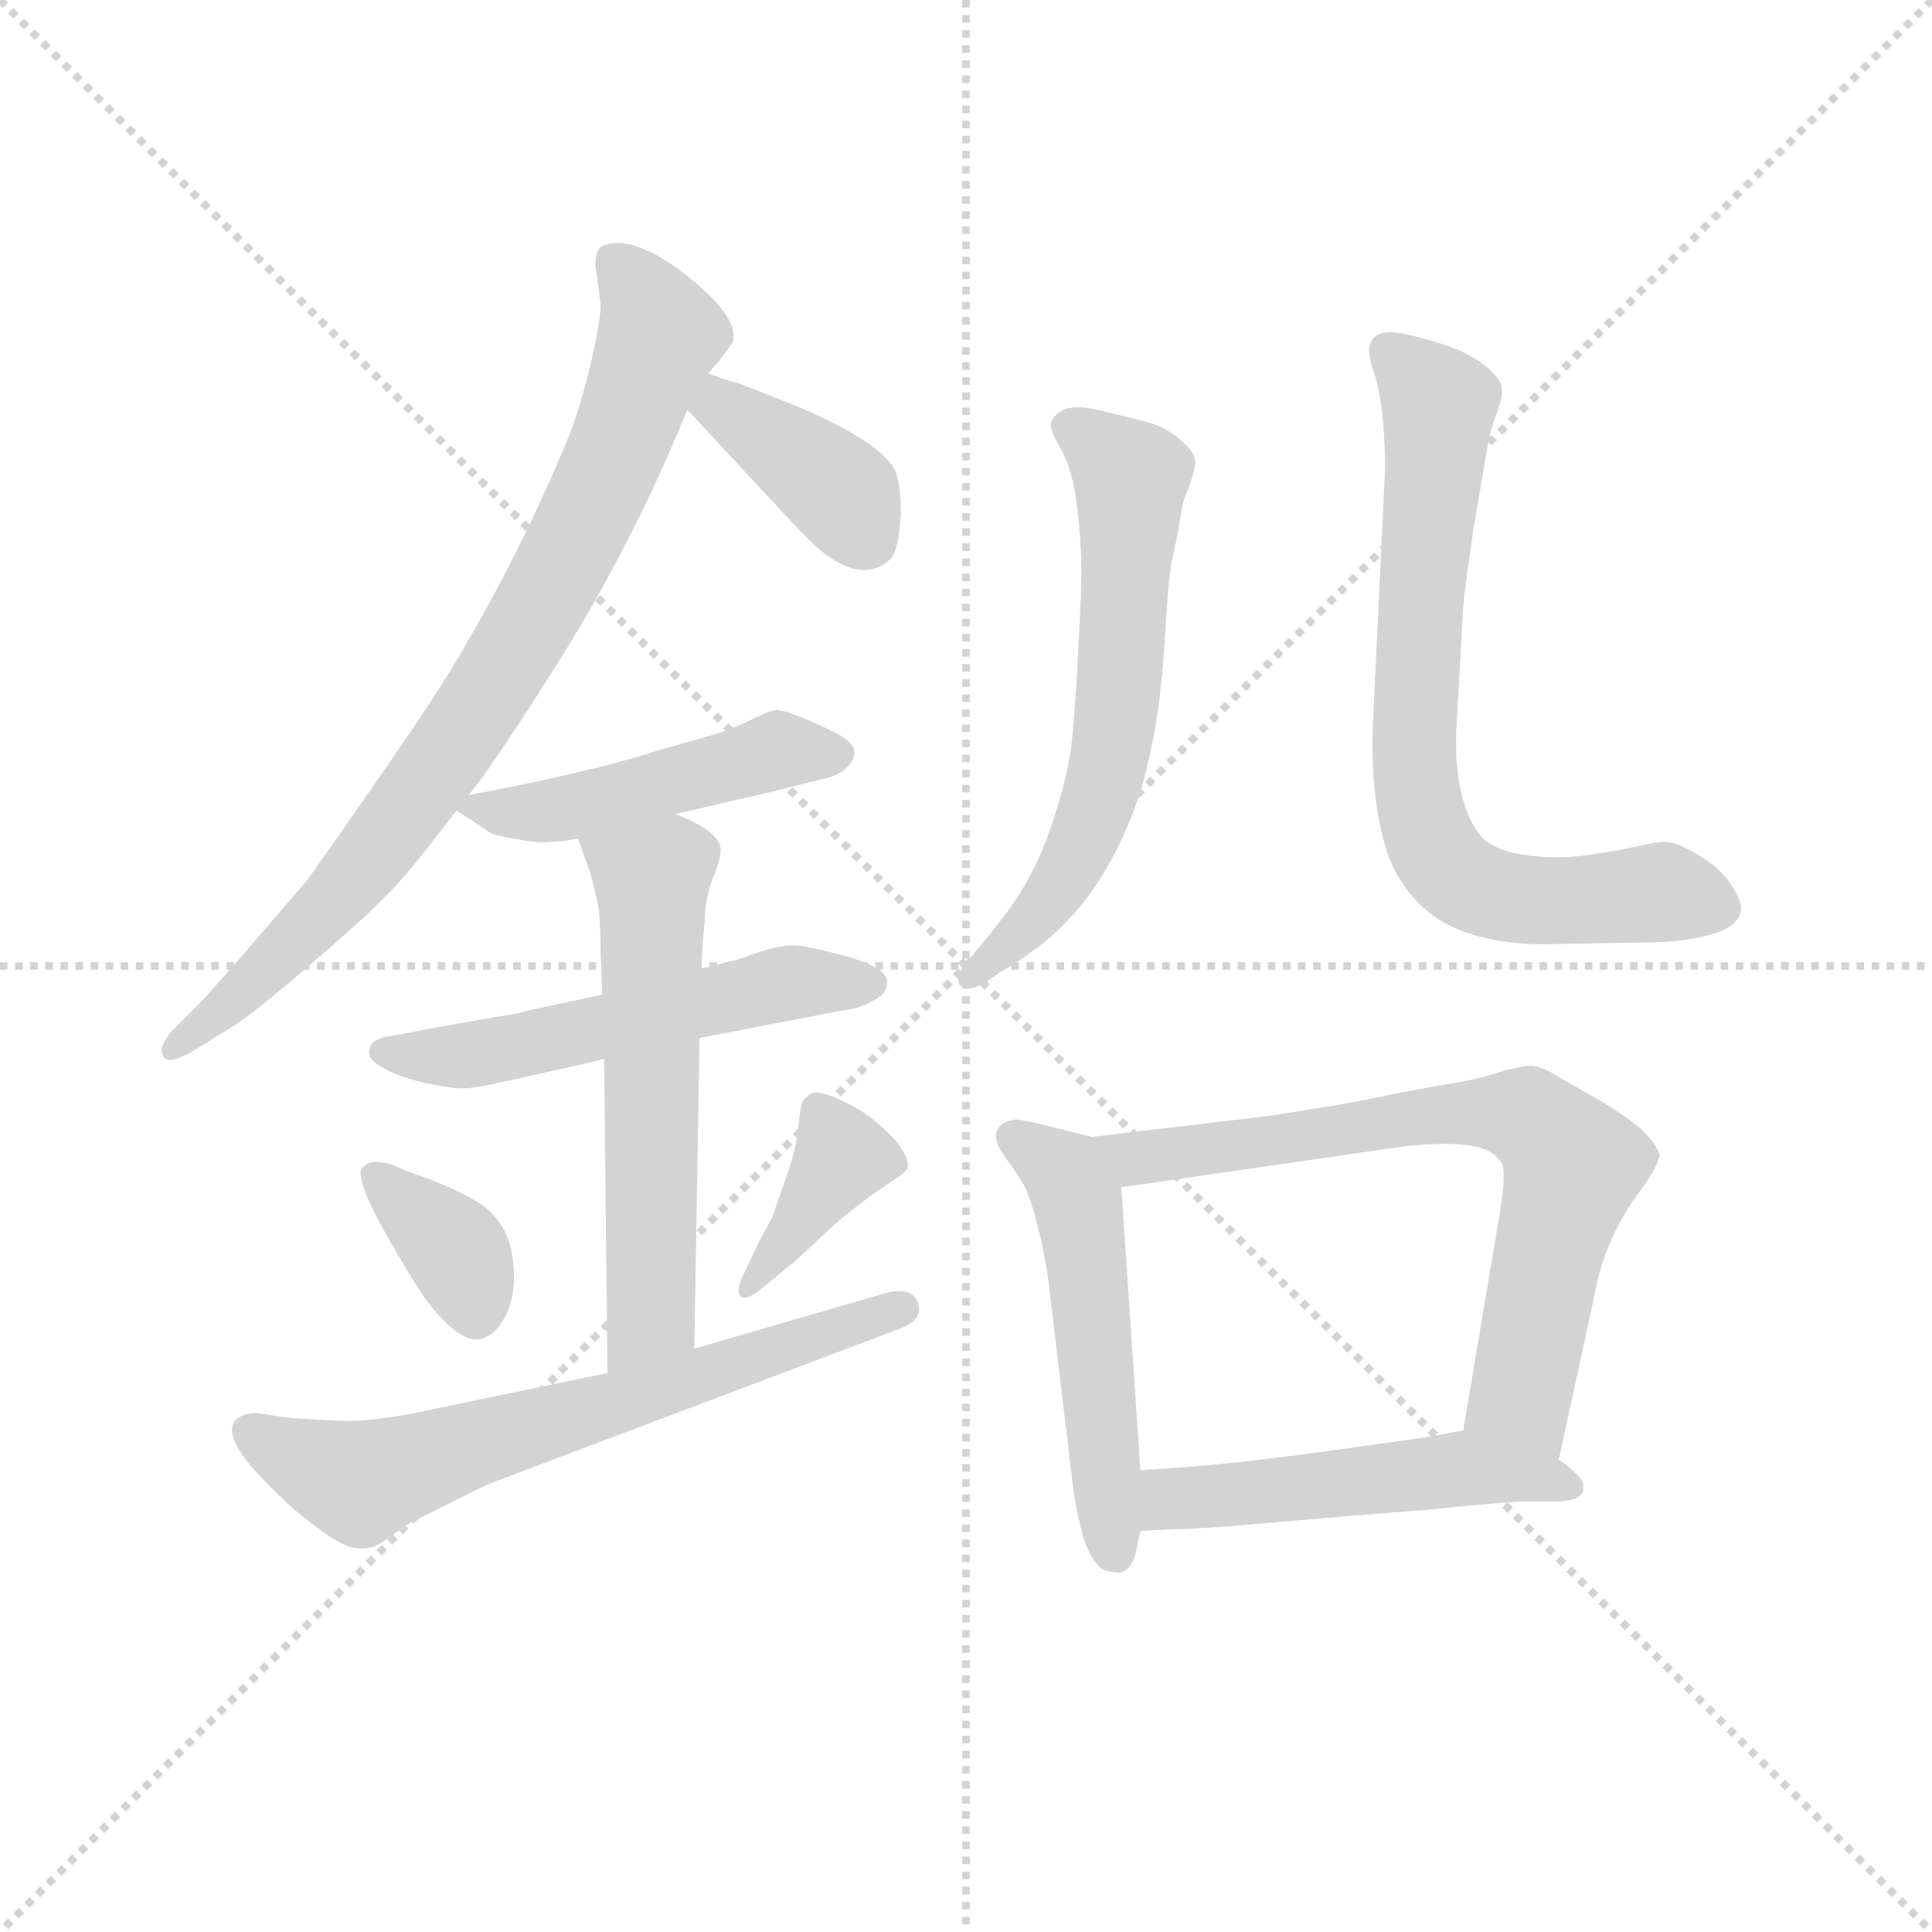 <svg version="1.1" viewBox="0 0 1024 1024" xmlns="http://www.w3.org/2000/svg">
  <g stroke="lightgray" stroke-dasharray="1,1" stroke-width="1" transform="scale(4, 4)">
    <line x1="0" y1="0" x2="256" y2="256"></line>
    <line x1="256" y1="0" x2="0" y2="256"></line>
    <line x1="128" y1="0" x2="128" y2="256"></line>
    <line x1="0" y1="128" x2="256" y2="128"></line>
  </g>
  <g transform="scale(0.92, -0.92) translate(60, -830)">
    <style type="text/css">
      
        @keyframes keyframes0 {
          from {
            stroke: blue;
            stroke-dashoffset: 811;
            stroke-width: 128;
          }
          73% {
            animation-timing-function: step-end;
            stroke: blue;
            stroke-dashoffset: 0;
            stroke-width: 128;
          }
          to {
            stroke: black;
            stroke-width: 1024;
          }
        }
        #make-me-a-hanzi-animation-0 {
          animation: keyframes0 0.91s both;
          animation-delay: 0s;
          animation-timing-function: linear;
        }
      
        @keyframes keyframes1 {
          from {
            stroke: blue;
            stroke-dashoffset: 383;
            stroke-width: 128;
          }
          55% {
            animation-timing-function: step-end;
            stroke: blue;
            stroke-dashoffset: 0;
            stroke-width: 128;
          }
          to {
            stroke: black;
            stroke-width: 1024;
          }
        }
        #make-me-a-hanzi-animation-1 {
          animation: keyframes1 0.562s both;
          animation-delay: 0.91s;
          animation-timing-function: linear;
        }
      
        @keyframes keyframes2 {
          from {
            stroke: blue;
            stroke-dashoffset: 472;
            stroke-width: 128;
          }
          61% {
            animation-timing-function: step-end;
            stroke: blue;
            stroke-dashoffset: 0;
            stroke-width: 128;
          }
          to {
            stroke: black;
            stroke-width: 1024;
          }
        }
        #make-me-a-hanzi-animation-2 {
          animation: keyframes2 0.634s both;
          animation-delay: 1.472s;
          animation-timing-function: linear;
        }
      
        @keyframes keyframes3 {
          from {
            stroke: blue;
            stroke-dashoffset: 540;
            stroke-width: 128;
          }
          64% {
            animation-timing-function: step-end;
            stroke: blue;
            stroke-dashoffset: 0;
            stroke-width: 128;
          }
          to {
            stroke: black;
            stroke-width: 1024;
          }
        }
        #make-me-a-hanzi-animation-3 {
          animation: keyframes3 0.689s both;
          animation-delay: 2.106s;
          animation-timing-function: linear;
        }
      
        @keyframes keyframes4 {
          from {
            stroke: blue;
            stroke-dashoffset: 581;
            stroke-width: 128;
          }
          65% {
            animation-timing-function: step-end;
            stroke: blue;
            stroke-dashoffset: 0;
            stroke-width: 128;
          }
          to {
            stroke: black;
            stroke-width: 1024;
          }
        }
        #make-me-a-hanzi-animation-4 {
          animation: keyframes4 0.723s both;
          animation-delay: 2.795s;
          animation-timing-function: linear;
        }
      
        @keyframes keyframes5 {
          from {
            stroke: blue;
            stroke-dashoffset: 356;
            stroke-width: 128;
          }
          54% {
            animation-timing-function: step-end;
            stroke: blue;
            stroke-dashoffset: 0;
            stroke-width: 128;
          }
          to {
            stroke: black;
            stroke-width: 1024;
          }
        }
        #make-me-a-hanzi-animation-5 {
          animation: keyframes5 0.54s both;
          animation-delay: 3.518s;
          animation-timing-function: linear;
        }
      
        @keyframes keyframes6 {
          from {
            stroke: blue;
            stroke-dashoffset: 378;
            stroke-width: 128;
          }
          55% {
            animation-timing-function: step-end;
            stroke: blue;
            stroke-dashoffset: 0;
            stroke-width: 128;
          }
          to {
            stroke: black;
            stroke-width: 1024;
          }
        }
        #make-me-a-hanzi-animation-6 {
          animation: keyframes6 0.558s both;
          animation-delay: 4.058s;
          animation-timing-function: linear;
        }
      
        @keyframes keyframes7 {
          from {
            stroke: blue;
            stroke-dashoffset: 654;
            stroke-width: 128;
          }
          68% {
            animation-timing-function: step-end;
            stroke: blue;
            stroke-dashoffset: 0;
            stroke-width: 128;
          }
          to {
            stroke: black;
            stroke-width: 1024;
          }
        }
        #make-me-a-hanzi-animation-7 {
          animation: keyframes7 0.782s both;
          animation-delay: 4.615s;
          animation-timing-function: linear;
        }
      
        @keyframes keyframes8 {
          from {
            stroke: blue;
            stroke-dashoffset: 615;
            stroke-width: 128;
          }
          67% {
            animation-timing-function: step-end;
            stroke: blue;
            stroke-dashoffset: 0;
            stroke-width: 128;
          }
          to {
            stroke: black;
            stroke-width: 1024;
          }
        }
        #make-me-a-hanzi-animation-8 {
          animation: keyframes8 0.75s both;
          animation-delay: 5.398s;
          animation-timing-function: linear;
        }
      
        @keyframes keyframes9 {
          from {
            stroke: blue;
            stroke-dashoffset: 730;
            stroke-width: 128;
          }
          70% {
            animation-timing-function: step-end;
            stroke: blue;
            stroke-dashoffset: 0;
            stroke-width: 128;
          }
          to {
            stroke: black;
            stroke-width: 1024;
          }
        }
        #make-me-a-hanzi-animation-9 {
          animation: keyframes9 0.844s both;
          animation-delay: 6.148s;
          animation-timing-function: linear;
        }
      
        @keyframes keyframes10 {
          from {
            stroke: blue;
            stroke-dashoffset: 513;
            stroke-width: 128;
          }
          63% {
            animation-timing-function: step-end;
            stroke: blue;
            stroke-dashoffset: 0;
            stroke-width: 128;
          }
          to {
            stroke: black;
            stroke-width: 1024;
          }
        }
        #make-me-a-hanzi-animation-10 {
          animation: keyframes10 0.667s both;
          animation-delay: 6.992s;
          animation-timing-function: linear;
        }
      
        @keyframes keyframes11 {
          from {
            stroke: blue;
            stroke-dashoffset: 711;
            stroke-width: 128;
          }
          70% {
            animation-timing-function: step-end;
            stroke: blue;
            stroke-dashoffset: 0;
            stroke-width: 128;
          }
          to {
            stroke: black;
            stroke-width: 1024;
          }
        }
        #make-me-a-hanzi-animation-11 {
          animation: keyframes11 0.829s both;
          animation-delay: 7.66s;
          animation-timing-function: linear;
        }
      
        @keyframes keyframes12 {
          from {
            stroke: blue;
            stroke-dashoffset: 505;
            stroke-width: 128;
          }
          62% {
            animation-timing-function: step-end;
            stroke: blue;
            stroke-dashoffset: 0;
            stroke-width: 128;
          }
          to {
            stroke: black;
            stroke-width: 1024;
          }
        }
        #make-me-a-hanzi-animation-12 {
          animation: keyframes12 0.661s both;
          animation-delay: 8.488s;
          animation-timing-function: linear;
        }
      
    </style>
    
      <path d="M 210 372 L 217 381 Q 223 389 238.5 412.5 Q 254 436 267.5 458 Q 281 480 293 502.5 Q 305 525 314.5 545 Q 324 565 336 594 L 348 615 L 355 623 Q 361 631 362 633 Q 364 639 359.5 646.5 Q 355 654 347 661.5 Q 339 669 330 675.5 Q 321 682 312 686 Q 303 690 296 690 Q 289 690 286 687.5 Q 283 685 283 677 L 286 655 Q 286 645 281 623.5 Q 276 602 271 587.5 Q 266 573 251.5 541.5 Q 237 510 221 481 Q 205 452 192.5 432.5 Q 180 413 152.5 373.5 Q 125 334 117 323 L 80 280 Q 58 255 55 252 L 39 236 Q 31 227 34 221.5 Q 37 216 52 225 L 73 238 Q 82 243 112 268.5 Q 142 294 156.5 308 Q 171 322 183.5 338 Q 196 354 203 363 L 210 372 Z" fill="lightgray"></path>
    
      <path d="M 336 594 L 374 553 Q 399 526 406 519 Q 413 512 421 507 Q 433 500 442 502 Q 451 504 455 511 Q 458 517 459 534 Q 459 550 456 558 Q 453 566 438 576 Q 423 586 399 596 Q 374 606 366 609 Q 358 611 348 615 C 320 626 316 616 336 594 Z" fill="lightgray"></path>
    
      <path d="M 203 363 L 220 352 Q 222 349 236 347 Q 250 344 257 345 Q 264 345 273 347 L 329 361 L 381 373 L 413 381 Q 423 383 427 387 Q 433 392 432 398 Q 431 403 421 408 Q 411 413 401 417 Q 391 421 387 421 Q 382 420 372 415 Q 362 410 352 407 L 317 397 Q 295 390 272 385 Q 248 379 210 372 C 194 369 194 369 203 363 Z" fill="lightgray"></path>
    
      <path d="M 287 257 L 245 248 Q 234 245 231 245 L 185 237 Q 177 235 167 233.5 Q 157 232 154.5 229 Q 152 226 153 222 Q 154 218 163 213.5 Q 172 209 185.5 206 Q 199 203 206.5 203 Q 214 203 231 207 L 276 217 L 288 220 L 343 232 L 426 248 Q 430 248 436.5 250.5 Q 443 253 447 256 Q 451 259 451 264 Q 451 269 444.5 272.5 Q 438 276 428 279 L 412 283 Q 400 286 392 285 Q 384 284 373 280 Q 362 276 360 276 L 344 272 L 287 257 Z" fill="lightgray"></path>
    
      <path d="M 273 347 L 280 327 Q 283 317 285 306 Q 286 294 286 281 L 287 257 L 288 220 L 290 39 C 290 9 339 23 340 53 L 343 232 L 344 272 L 345 289 L 346 299 Q 346 312 351 325 Q 356 337 355 342 Q 354 347 347 352 Q 340 357 329 361 C 301 373 263 375 273 347 Z" fill="lightgray"></path>
    
      <path d="M 148 156 Q 147 153 150 144.5 Q 153 136 161 121.5 Q 169 107 178 92.5 Q 187 78 194 71 Q 207 57 216 58.5 Q 225 60 231 71.5 Q 237 83 236 98.5 Q 235 114 229.5 123 Q 224 132 216 137 Q 208 142 197.5 146.5 Q 187 151 179.5 153.5 Q 172 156 166 159 Q 155 162 151.5 159.5 Q 148 157 148 156 Z" fill="lightgray"></path>
    
      <path d="M 395 101 Q 399 104 410.5 115 Q 422 126 431 133 Q 440 140 445 143.5 Q 450 147 455.5 150.5 Q 461 154 462.5 156.5 Q 464 159 461.5 164.5 Q 459 170 452.5 176.5 Q 446 183 439 188 Q 432 193 421.5 197.5 Q 411 202 407.5 200 Q 404 198 402.5 195.5 Q 401 193 400 181 Q 399 169 393 152 Q 387 135 385 129 L 377 114 L 368 95 Q 364 87 366.5 83.5 Q 369 80 378 87 L 395 101 Z" fill="lightgray"></path>
    
      <path d="M 290 39 L 179 16 Q 170 14 157 12.5 Q 144 11 135.5 11.5 Q 127 12 116.5 12.5 Q 106 13 97.5 14.5 Q 89 16 86 16 Q 78 15 75 11 Q 72 7 75.5 -1 Q 79 -9 89 -19.5 Q 99 -30 106 -36.5 Q 113 -43 126 -52.5 Q 139 -62 147 -62 Q 153 -63 161 -58 L 175 -48 Q 179 -46 199 -36 Q 219 -26 224 -24 L 457 64 Q 472 69 469 79 Q 466 89 450 85 L 340 53 L 290 39 Z" fill="lightgray"></path>
    
      <path d="M 518 271 Q 527 276 539.5 285.5 Q 552 295 564 310 Q 576 325 585.5 345 Q 595 365 600 385 Q 605 405 607.5 423.5 Q 610 442 611.5 468.5 Q 613 495 615 506 L 619 525 Q 621 541 624 547 Q 629 560 628.5 565 Q 628 570 619.5 577 Q 611 584 602 586.5 Q 593 589 572 594 Q 558 597 552 593.5 Q 546 590 545.5 586 Q 545 582 550 573.5 Q 555 565 557.5 555 Q 560 545 561.5 529 Q 563 513 563 499 Q 563 490 561 452 Q 559 414 557 399 Q 555 384 548.5 363 Q 542 342 535 328.5 Q 528 315 520.5 305 Q 513 295 504 284 L 497 276 Q 490 267 493 262.5 Q 496 258 506 263 L 518 271 Z" fill="lightgray"></path>
    
      <path d="M 783 481 Q 784 492 789 526 L 795 561 Q 797 574 798.5 580 Q 800 586 803 594 Q 806 602 805 607.5 Q 804 613 794 620.5 Q 784 628 767 633 Q 750 638 743.5 638.5 Q 737 639 733.5 637 Q 730 635 729 630.5 Q 728 626 731.5 615.5 Q 735 605 736.5 589.5 Q 738 574 738 561 L 731 414 Q 730 394 732 374.5 Q 734 355 739 339.5 Q 744 324 756 311 Q 768 298 787 292 Q 806 286 828 286 L 885 287 Q 911 287 927 292 Q 943 297 943 307 Q 943 311 938.5 318.5 Q 934 326 927 331.5 Q 920 337 912 341 Q 904 345 899 345 Q 894 345 883.5 342.5 Q 873 340 855.5 337.5 Q 838 335 822 337 Q 804 339 796 345.5 Q 788 352 783 369 Q 778 386 779 409 L 783 481 Z" fill="lightgray"></path>
    
      <path d="M 569 175 L 541 182 Q 529 185 525 185 Q 518 184 516 181 Q 513 178 514 174 Q 514 170 520 162 Q 526 154 530 147 Q 534 139 538 123 Q 542 107 544 92 L 557 -17 Q 559 -36 562 -47 Q 564 -58 568 -65 Q 571 -71 575 -74 Q 579 -76 585 -76 Q 591 -75 594 -66 L 597 -52 L 597 -17 L 586 146 C 584 171 584 171 569 175 Z" fill="lightgray"></path>
    
      <path d="M 838 -11 L 858 81 Q 861 99 868 115 Q 875 131 885 144 Q 896 159 896 165 Q 895 170 886 179 Q 877 187 860 197 Q 842 207 834 212 Q 826 216 822 216 Q 817 216 806 213 Q 794 209 783 207 Q 771 205 744 200 Q 717 194 695 191 Q 673 187 653 185 L 569 175 C 539 171 556 142 586 146 L 745 169 Q 759 171 773 171 Q 787 171 795 168 Q 802 165 805 160 Q 808 155 804 131 L 783 6 C 778 -24 832 -40 838 -11 Z" fill="lightgray"></path>
    
      <path d="M 597 -52 L 616 -51 Q 630 -51 675 -47 Q 720 -43 760 -40 Q 799 -36 817 -35 L 836 -35 Q 850 -35 852 -29 Q 853 -23 848 -19 Q 843 -14 838 -11 L 783 6 L 762 2 Q 741 -1 712 -5 Q 683 -9 657 -12 Q 630 -15 597 -17 C 567 -19 567 -54 597 -52 Z" fill="lightgray"></path>
    
    
      <clipPath id="make-me-a-hanzi-clip-0">
        <path d="M 210 372 L 217 381 Q 223 389 238.5 412.5 Q 254 436 267.5 458 Q 281 480 293 502.5 Q 305 525 314.5 545 Q 324 565 336 594 L 348 615 L 355 623 Q 361 631 362 633 Q 364 639 359.5 646.5 Q 355 654 347 661.5 Q 339 669 330 675.5 Q 321 682 312 686 Q 303 690 296 690 Q 289 690 286 687.5 Q 283 685 283 677 L 286 655 Q 286 645 281 623.5 Q 276 602 271 587.5 Q 266 573 251.5 541.5 Q 237 510 221 481 Q 205 452 192.5 432.5 Q 180 413 152.5 373.5 Q 125 334 117 323 L 80 280 Q 58 255 55 252 L 39 236 Q 31 227 34 221.5 Q 37 216 52 225 L 73 238 Q 82 243 112 268.5 Q 142 294 156.5 308 Q 171 322 183.5 338 Q 196 354 203 363 L 210 372 Z"></path>
      </clipPath>
      <path clip-path="url(#make-me-a-hanzi-clip-0)" d="M 293 680 L 320 638 L 292 562 L 254 487 L 214 419 L 147 327 L 63 243 L 39 228" fill="none" id="make-me-a-hanzi-animation-0" stroke-dasharray="683 1366" stroke-linecap="round"></path>
    
      <clipPath id="make-me-a-hanzi-clip-1">
        <path d="M 336 594 L 374 553 Q 399 526 406 519 Q 413 512 421 507 Q 433 500 442 502 Q 451 504 455 511 Q 458 517 459 534 Q 459 550 456 558 Q 453 566 438 576 Q 423 586 399 596 Q 374 606 366 609 Q 358 611 348 615 C 320 626 316 616 336 594 Z"></path>
      </clipPath>
      <path clip-path="url(#make-me-a-hanzi-clip-1)" d="M 350 607 L 357 595 L 426 545 L 439 520" fill="none" id="make-me-a-hanzi-animation-1" stroke-dasharray="255 510" stroke-linecap="round"></path>
    
      <clipPath id="make-me-a-hanzi-clip-2">
        <path d="M 203 363 L 220 352 Q 222 349 236 347 Q 250 344 257 345 Q 264 345 273 347 L 329 361 L 381 373 L 413 381 Q 423 383 427 387 Q 433 392 432 398 Q 431 403 421 408 Q 411 413 401 417 Q 391 421 387 421 Q 382 420 372 415 Q 362 410 352 407 L 317 397 Q 295 390 272 385 Q 248 379 210 372 C 194 369 194 369 203 363 Z"></path>
      </clipPath>
      <path clip-path="url(#make-me-a-hanzi-clip-2)" d="M 210 365 L 253 362 L 387 398 L 421 397" fill="none" id="make-me-a-hanzi-animation-2" stroke-dasharray="344 688" stroke-linecap="round"></path>
    
      <clipPath id="make-me-a-hanzi-clip-3">
        <path d="M 287 257 L 245 248 Q 234 245 231 245 L 185 237 Q 177 235 167 233.5 Q 157 232 154.5 229 Q 152 226 153 222 Q 154 218 163 213.5 Q 172 209 185.5 206 Q 199 203 206.5 203 Q 214 203 231 207 L 276 217 L 288 220 L 343 232 L 426 248 Q 430 248 436.5 250.5 Q 443 253 447 256 Q 451 259 451 264 Q 451 269 444.5 272.5 Q 438 276 428 279 L 412 283 Q 400 286 392 285 Q 384 284 373 280 Q 362 276 360 276 L 344 272 L 287 257 Z"></path>
      </clipPath>
      <path clip-path="url(#make-me-a-hanzi-clip-3)" d="M 163 224 L 220 223 L 384 262 L 442 264" fill="none" id="make-me-a-hanzi-animation-3" stroke-dasharray="412 824" stroke-linecap="round"></path>
    
      <clipPath id="make-me-a-hanzi-clip-4">
        <path d="M 273 347 L 280 327 Q 283 317 285 306 Q 286 294 286 281 L 287 257 L 288 220 L 290 39 C 290 9 339 23 340 53 L 343 232 L 344 272 L 345 289 L 346 299 Q 346 312 351 325 Q 356 337 355 342 Q 354 347 347 352 Q 340 357 329 361 C 301 373 263 375 273 347 Z"></path>
      </clipPath>
      <path clip-path="url(#make-me-a-hanzi-clip-4)" d="M 281 344 L 316 324 L 315 71 L 295 47" fill="none" id="make-me-a-hanzi-animation-4" stroke-dasharray="453 906" stroke-linecap="round"></path>
    
      <clipPath id="make-me-a-hanzi-clip-5">
        <path d="M 148 156 Q 147 153 150 144.5 Q 153 136 161 121.5 Q 169 107 178 92.5 Q 187 78 194 71 Q 207 57 216 58.5 Q 225 60 231 71.5 Q 237 83 236 98.5 Q 235 114 229.5 123 Q 224 132 216 137 Q 208 142 197.5 146.5 Q 187 151 179.5 153.5 Q 172 156 166 159 Q 155 162 151.5 159.5 Q 148 157 148 156 Z"></path>
      </clipPath>
      <path clip-path="url(#make-me-a-hanzi-clip-5)" d="M 156 151 L 201 111 L 214 73" fill="none" id="make-me-a-hanzi-animation-5" stroke-dasharray="228 456" stroke-linecap="round"></path>
    
      <clipPath id="make-me-a-hanzi-clip-6">
        <path d="M 395 101 Q 399 104 410.5 115 Q 422 126 431 133 Q 440 140 445 143.5 Q 450 147 455.5 150.5 Q 461 154 462.5 156.5 Q 464 159 461.5 164.5 Q 459 170 452.5 176.5 Q 446 183 439 188 Q 432 193 421.5 197.5 Q 411 202 407.5 200 Q 404 198 402.5 195.5 Q 401 193 400 181 Q 399 169 393 152 Q 387 135 385 129 L 377 114 L 368 95 Q 364 87 366.5 83.5 Q 369 80 378 87 L 395 101 Z"></path>
      </clipPath>
      <path clip-path="url(#make-me-a-hanzi-clip-6)" d="M 454 159 L 425 164 L 371 89" fill="none" id="make-me-a-hanzi-animation-6" stroke-dasharray="250 500" stroke-linecap="round"></path>
    
      <clipPath id="make-me-a-hanzi-clip-7">
        <path d="M 290 39 L 179 16 Q 170 14 157 12.5 Q 144 11 135.5 11.5 Q 127 12 116.5 12.5 Q 106 13 97.5 14.5 Q 89 16 86 16 Q 78 15 75 11 Q 72 7 75.5 -1 Q 79 -9 89 -19.5 Q 99 -30 106 -36.5 Q 113 -43 126 -52.5 Q 139 -62 147 -62 Q 153 -63 161 -58 L 175 -48 Q 179 -46 199 -36 Q 219 -26 224 -24 L 457 64 Q 472 69 469 79 Q 466 89 450 85 L 340 53 L 290 39 Z"></path>
      </clipPath>
      <path clip-path="url(#make-me-a-hanzi-clip-7)" d="M 84 5 L 147 -24 L 460 76" fill="none" id="make-me-a-hanzi-animation-7" stroke-dasharray="526 1052" stroke-linecap="round"></path>
    
      <clipPath id="make-me-a-hanzi-clip-8">
        <path d="M 518 271 Q 527 276 539.5 285.5 Q 552 295 564 310 Q 576 325 585.5 345 Q 595 365 600 385 Q 605 405 607.5 423.5 Q 610 442 611.5 468.5 Q 613 495 615 506 L 619 525 Q 621 541 624 547 Q 629 560 628.5 565 Q 628 570 619.5 577 Q 611 584 602 586.5 Q 593 589 572 594 Q 558 597 552 593.5 Q 546 590 545.5 586 Q 545 582 550 573.5 Q 555 565 557.5 555 Q 560 545 561.5 529 Q 563 513 563 499 Q 563 490 561 452 Q 559 414 557 399 Q 555 384 548.5 363 Q 542 342 535 328.5 Q 528 315 520.5 305 Q 513 295 504 284 L 497 276 Q 490 267 493 262.5 Q 496 258 506 263 L 518 271 Z"></path>
      </clipPath>
      <path clip-path="url(#make-me-a-hanzi-clip-8)" d="M 557 583 L 576 572 L 591 553 L 580 397 L 554 326 L 535 300 L 499 268" fill="none" id="make-me-a-hanzi-animation-8" stroke-dasharray="487 974" stroke-linecap="round"></path>
    
      <clipPath id="make-me-a-hanzi-clip-9">
        <path d="M 783 481 Q 784 492 789 526 L 795 561 Q 797 574 798.5 580 Q 800 586 803 594 Q 806 602 805 607.5 Q 804 613 794 620.5 Q 784 628 767 633 Q 750 638 743.5 638.5 Q 737 639 733.5 637 Q 730 635 729 630.5 Q 728 626 731.5 615.5 Q 735 605 736.5 589.5 Q 738 574 738 561 L 731 414 Q 730 394 732 374.5 Q 734 355 739 339.5 Q 744 324 756 311 Q 768 298 787 292 Q 806 286 828 286 L 885 287 Q 911 287 927 292 Q 943 297 943 307 Q 943 311 938.5 318.5 Q 934 326 927 331.5 Q 920 337 912 341 Q 904 345 899 345 Q 894 345 883.5 342.5 Q 873 340 855.5 337.5 Q 838 335 822 337 Q 804 339 796 345.5 Q 788 352 783 369 Q 778 386 779 409 L 783 481 Z"></path>
      </clipPath>
      <path clip-path="url(#make-me-a-hanzi-clip-9)" d="M 740 628 L 769 596 L 754 395 L 768 338 L 783 322 L 800 315 L 839 311 L 897 316 L 929 308" fill="none" id="make-me-a-hanzi-animation-9" stroke-dasharray="602 1204" stroke-linecap="round"></path>
    
      <clipPath id="make-me-a-hanzi-clip-10">
        <path d="M 569 175 L 541 182 Q 529 185 525 185 Q 518 184 516 181 Q 513 178 514 174 Q 514 170 520 162 Q 526 154 530 147 Q 534 139 538 123 Q 542 107 544 92 L 557 -17 Q 559 -36 562 -47 Q 564 -58 568 -65 Q 571 -71 575 -74 Q 579 -76 585 -76 Q 591 -75 594 -66 L 597 -52 L 597 -17 L 586 146 C 584 171 584 171 569 175 Z"></path>
      </clipPath>
      <path clip-path="url(#make-me-a-hanzi-clip-10)" d="M 524 175 L 553 154 L 561 137 L 582 -64" fill="none" id="make-me-a-hanzi-animation-10" stroke-dasharray="385 770" stroke-linecap="round"></path>
    
      <clipPath id="make-me-a-hanzi-clip-11">
        <path d="M 838 -11 L 858 81 Q 861 99 868 115 Q 875 131 885 144 Q 896 159 896 165 Q 895 170 886 179 Q 877 187 860 197 Q 842 207 834 212 Q 826 216 822 216 Q 817 216 806 213 Q 794 209 783 207 Q 771 205 744 200 Q 717 194 695 191 Q 673 187 653 185 L 569 175 C 539 171 556 142 586 146 L 745 169 Q 759 171 773 171 Q 787 171 795 168 Q 802 165 805 160 Q 808 155 804 131 L 783 6 C 778 -24 832 -40 838 -11 Z"></path>
      </clipPath>
      <path clip-path="url(#make-me-a-hanzi-clip-11)" d="M 576 173 L 594 163 L 755 187 L 806 189 L 825 183 L 846 158 L 816 27 L 833 -2" fill="none" id="make-me-a-hanzi-animation-11" stroke-dasharray="583 1166" stroke-linecap="round"></path>
    
      <clipPath id="make-me-a-hanzi-clip-12">
        <path d="M 597 -52 L 616 -51 Q 630 -51 675 -47 Q 720 -43 760 -40 Q 799 -36 817 -35 L 836 -35 Q 850 -35 852 -29 Q 853 -23 848 -19 Q 843 -14 838 -11 L 783 6 L 762 2 Q 741 -1 712 -5 Q 683 -9 657 -12 Q 630 -15 597 -17 C 567 -19 567 -54 597 -52 Z"></path>
      </clipPath>
      <path clip-path="url(#make-me-a-hanzi-clip-12)" d="M 601 -46 L 620 -33 L 782 -16 L 844 -26" fill="none" id="make-me-a-hanzi-animation-12" stroke-dasharray="377 754" stroke-linecap="round"></path>
    
  </g>
</svg>